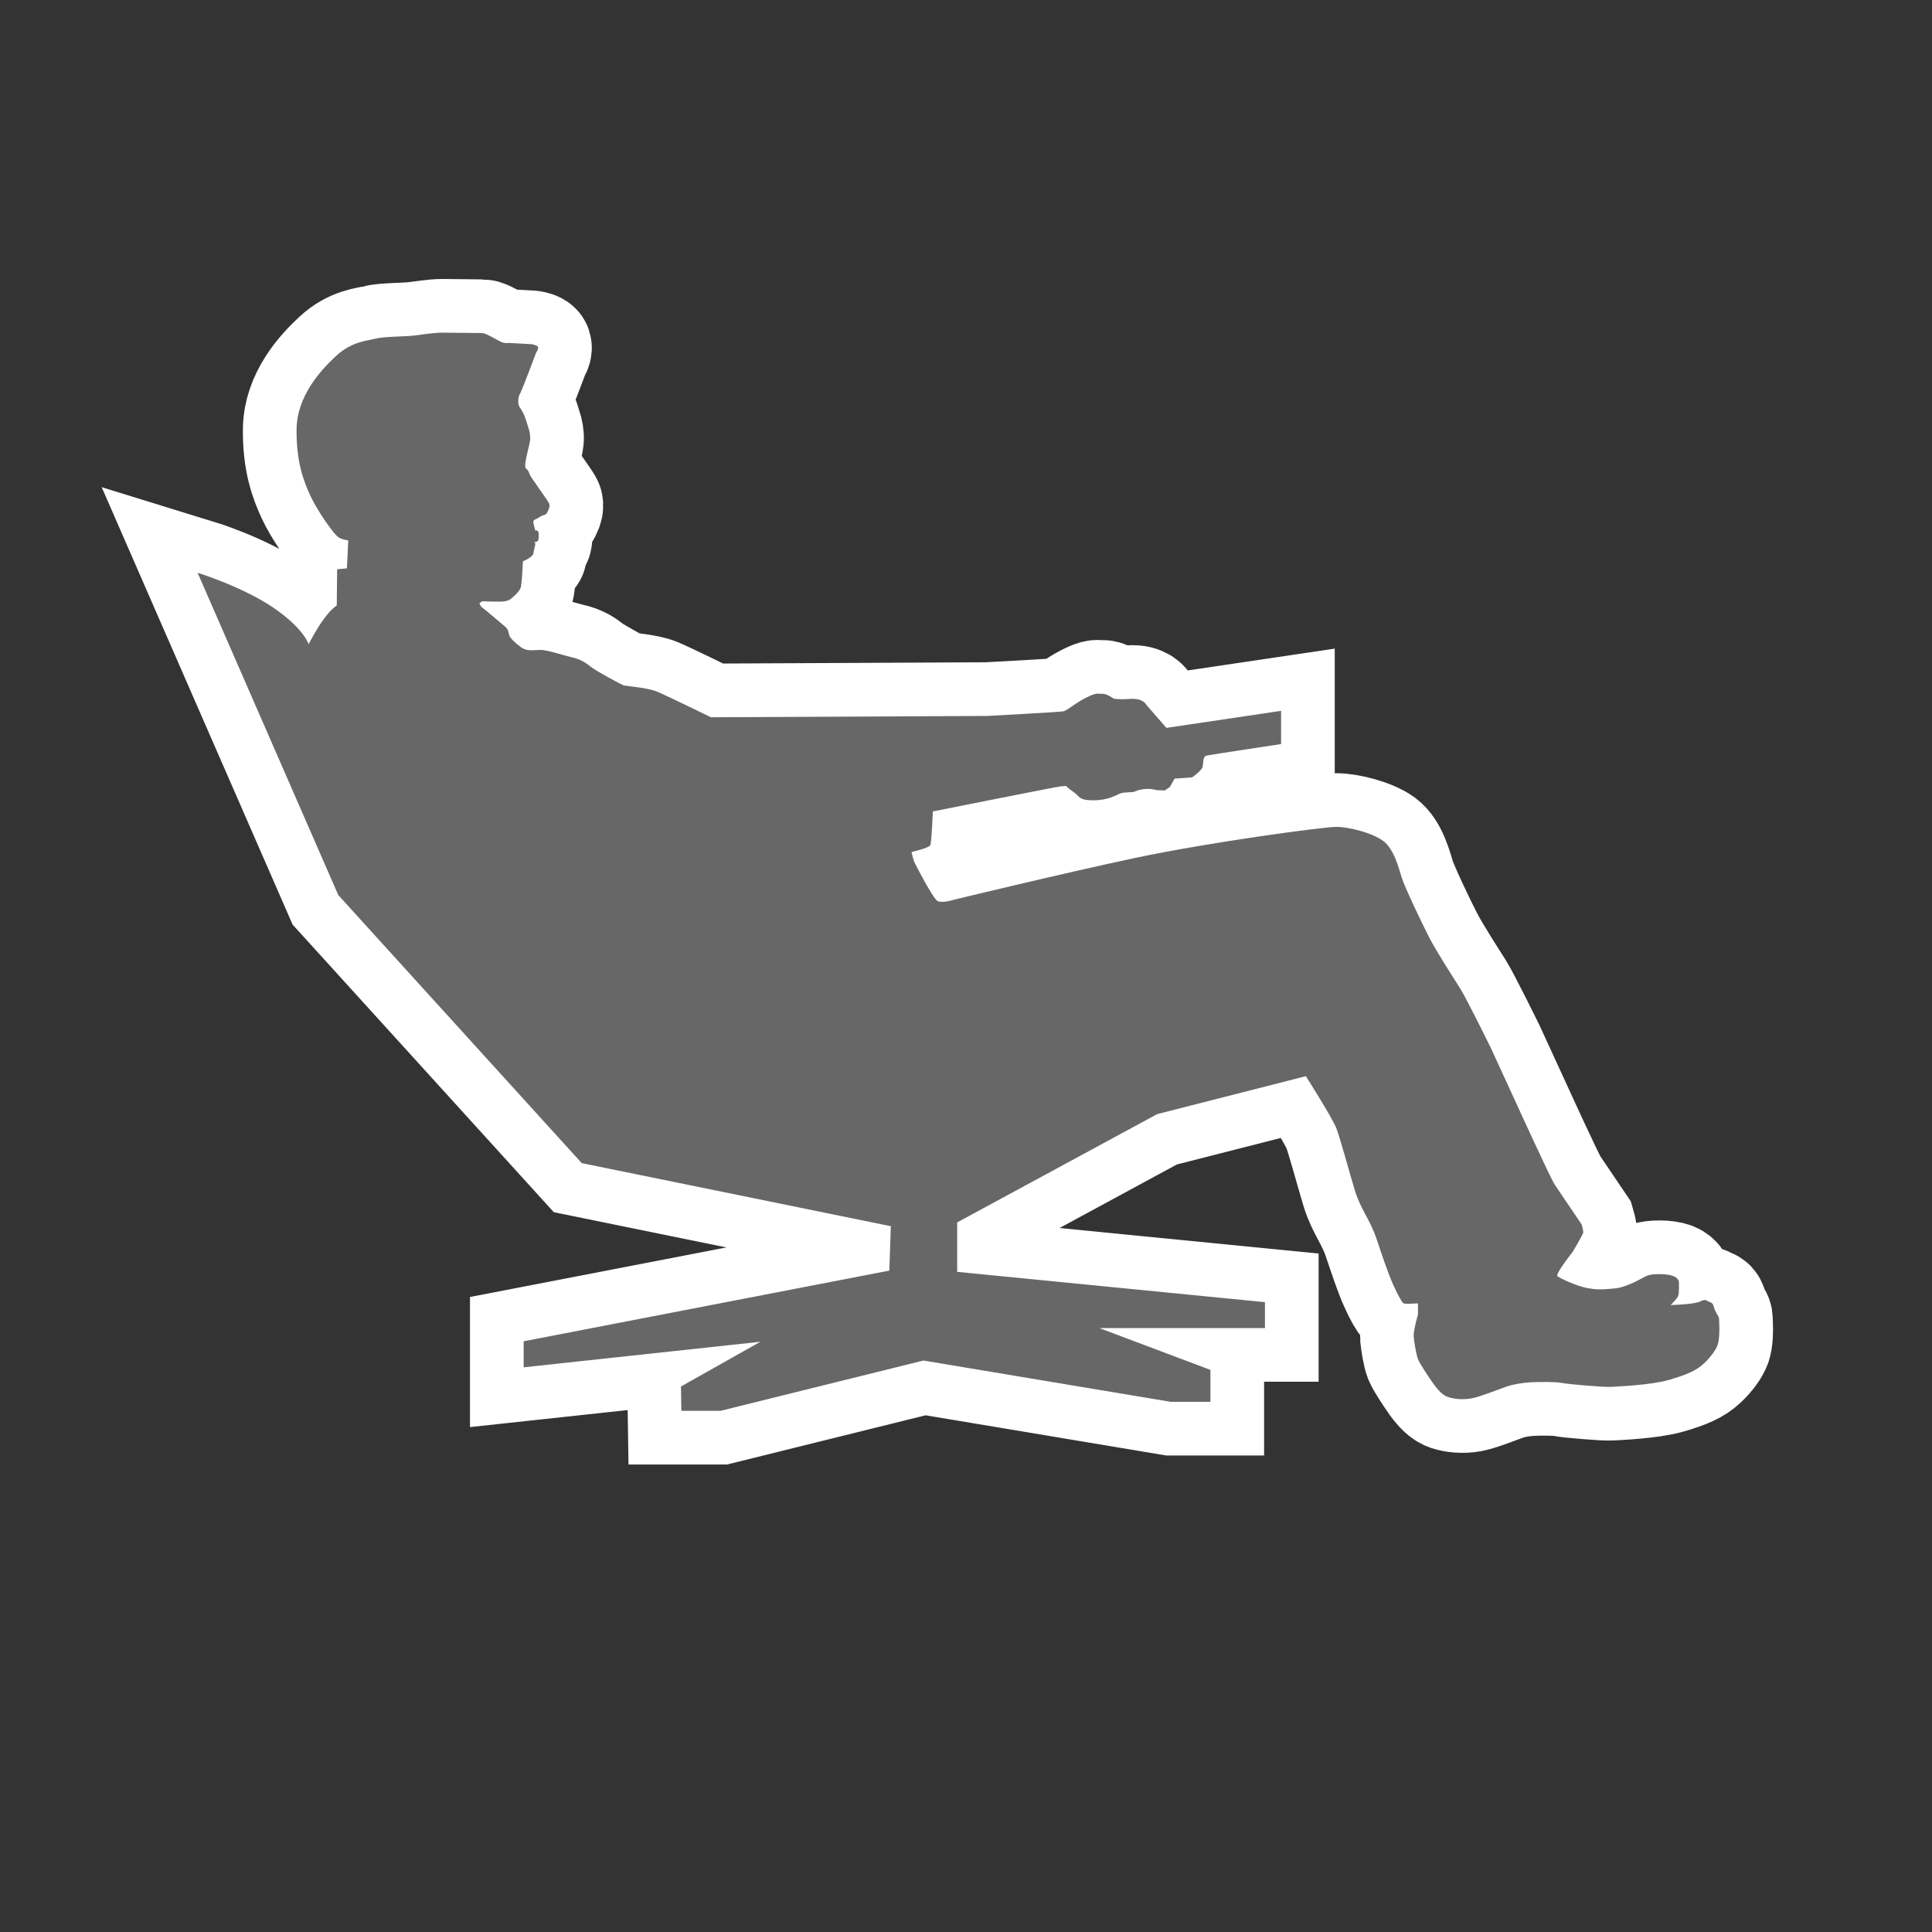 <?xml version="1.0" encoding="utf-8"?>
<!-- Generator: Adobe Illustrator 17.0.0, SVG Export Plug-In . SVG Version: 6.00 Build 0)  -->
<!DOCTYPE svg PUBLIC "-//W3C//DTD SVG 1.1//EN" "http://www.w3.org/Graphics/SVG/1.1/DTD/svg11.dtd">
<svg version="1.1" id="Layer_1" xmlns="http://www.w3.org/2000/svg" xmlns:xlink="http://www.w3.org/1999/xlink" x="0px" y="0px"
	 width="72px" height="72px" viewBox="0 0 72 72" enable-background="new 0 0 72 72" xml:space="preserve">
<rect x="0" y="0" width="72" height="72" fill="#333333" stroke="none"/>
<g>
	<g>
		<path fill="#666766" d="M7.364,21.346l5.242,12.01l9.073,9.99l11.52,2.351l-0.057,1.655l-13.627,2.634v0.97l8.821-0.952
			l-2.958,1.667l0.014,0.906h1.461l7.562-1.874l9.215,1.539h1.479v-1.19l-4.143-1.559h6.175v-0.965l-11.47-1.13v-1.842l7.455-4.037
			l5.54-1.413c0,0,0.968,1.525,1.128,1.922c0.156,0.397,0.493,1.669,0.702,2.35c0.209,0.684,0.567,1.082,0.805,1.796
			c0.241,0.713,0.429,1.286,0.624,1.715c0.192,0.429,0.333,0.651,0.38,0.684c0.042,0.032,0.539,0,0.539,0v0.413
			c0,0-0.178,0.603-0.16,0.826c0.018,0.222,0.1,0.683,0.16,0.841c0.064,0.158,0.365,0.619,0.567,0.906
			c0.209,0.285,0.369,0.443,0.56,0.507s0.522,0.112,0.876,0.046c0.344-0.062,1.224-0.427,1.415-0.475
			c0.185-0.048,0.472-0.108,0.808-0.124c0.33-0.018,0.936-0.018,1.16,0.028c0.223,0.048,1.585,0.16,1.805,0.144
			c0.224-0.016,1.479-0.062,2.164-0.261c0.681-0.197,1.036-0.358,1.302-0.614c0.27-0.252,0.443-0.509,0.507-0.682
			c0.064-0.174,0.078-0.539,0.064-0.779c-0.018-0.238,0.032-0.19-0.114-0.429c-0.138-0.238-0.06-0.332-0.234-0.394
			c-0.174-0.065-0.142-0.131-0.383-0.016c-0.241,0.106-1.082,0.124-1.082,0.124s0.227-0.222,0.273-0.317
			c0.053-0.096,0.036-0.521,0.036-0.521s0.018-0.146-0.209-0.241c-0.227-0.094-0.781-0.094-0.972-0.016
			c-0.188,0.08-0.717,0.427-1.224,0.479c-0.507,0.046-0.663,0.046-1.014-0.016c-0.351-0.064-1.036-0.365-1.11-0.447
			c-0.081-0.078,0.571-0.905,0.571-0.905s0.394-0.653,0.394-0.73c0-0.082-0.06-0.287-0.06-0.287s-0.859-1.268-1-1.479
			c-0.146-0.206-1.398-2.953-1.398-2.953l-0.986-2.146c0,0-0.922-1.874-1.146-2.222c-0.22-0.349-0.872-1.35-1.156-1.906
			c-0.287-0.557-0.912-1.874-1.021-2.224c-0.11-0.351-0.284-1.064-0.695-1.369c-0.415-0.3-1.273-0.519-1.749-0.519
			c-0.475,0-4.721,0.571-7.484,1.156c-2.763,0.589-6.75,1.557-6.75,1.557s-0.443,0.143-0.621,0.049
			c-0.174-0.096-0.837-1.383-0.869-1.463c-0.039-0.08-0.099-0.364-0.099-0.364s0.653-0.145,0.699-0.255
			c0.049-0.11,0.095-1.256,0.095-1.256s4.689-0.935,4.767-0.935s0.192-0.016,0.192-0.016s0.092,0.096,0.301,0.239
			c0.206,0.14,0.159,0.298,0.716,0.298c0.554,0,0.855-0.19,1-0.254c0.142-0.062,0.49-0.028,0.568-0.08
			c0.081-0.046,0.273-0.092,0.479-0.092s0.273,0.046,0.323,0.046c0.042,0,0.294,0.014,0.294,0.014l0.192-0.127l0.177-0.316
			l0.653-0.046c0,0,0.362-0.254,0.394-0.397c0.028-0.146,0-0.381,0.145-0.415c0.142-0.032,2.777-0.429,2.777-0.429v-1.238
			l-4.274,0.635l-0.745-0.858c0,0-0.11-0.254-0.603-0.222s-0.621-0.014-0.621-0.014s-0.269-0.192-0.429-0.178
			c-0.16,0.018-0.16-0.08-0.621,0.16c-0.458,0.238-0.664,0.461-0.827,0.495c-0.153,0.03-2.837,0.172-2.837,0.172L26.493,26.73
			c0,0-1.621-0.795-2.004-0.954c-0.376-0.156-1.16-0.204-1.256-0.236c-0.092-0.033-1.029-0.541-1.206-0.684
			c-0.177-0.144-0.383-0.287-0.727-0.364c-0.351-0.08-0.894-0.271-1.163-0.271c-0.266,0-0.49,0.064-0.713-0.094
			c-0.223-0.16-0.415-0.351-0.443-0.447c-0.035-0.094-0.021-0.222-0.163-0.332c-0.138-0.111-0.762-0.653-0.84-0.701
			c-0.082-0.046-0.11-0.174-0.11-0.174l0.11-0.066c0,0,0.67,0.034,0.84,0c0.174-0.03,0.209-0.08,0.337-0.19
			c0.124-0.112,0.174-0.174,0.238-0.284c0.06-0.115,0.092-1.004,0.092-1.004s0-0.014,0.114-0.062
			c0.113-0.05,0.273-0.174,0.273-0.225c0-0.044,0.078-0.317,0.078-0.378c0-0.066-0.096-0.048,0-0.066
			c0.096-0.016,0.124-0.048,0.124-0.19c0-0.144,0.021-0.176-0.064-0.238c-0.078-0.062-0.032,0.128-0.078-0.062
			c-0.046-0.194-0.092-0.289-0.014-0.335c0.078-0.048,0.032,0,0.206-0.112c0.177-0.112,0.206-0.03,0.284-0.19
			c0.078-0.162,0.078-0.21,0.064-0.287c-0.018-0.078-0.397-0.587-0.521-0.779c-0.128-0.188-0.195-0.254-0.238-0.399
			c-0.05-0.14-0.142-0.11-0.142-0.25c0-0.145,0.06-0.367,0.092-0.527c0.032-0.158,0.078-0.285,0.092-0.429
			c0.018-0.14-0.014-0.333-0.078-0.507c-0.06-0.176-0.106-0.365-0.192-0.523c-0.074-0.159-0.17-0.207-0.17-0.383
			c0-0.172,0-0.19,0.096-0.381c0.092-0.19,0.568-1.462,0.568-1.462s0.127-0.172,0.053-0.238c-0.081-0.064-0.241-0.08-0.241-0.08
			l-0.844-0.046c0,0-0.142,0.032-0.298-0.051c-0.163-0.078-0.546-0.316-0.67-0.316c-0.128,0-1.206-0.016-1.508-0.016
			c-0.305,0-0.78,0.08-1.067,0.112c-0.284,0.032-1.128,0.032-1.412,0.112c-0.287,0.078-0.876,0.094-1.475,0.651
			c-0.603,0.557-1.447,1.509-1.465,2.717c-0.015,1.206,0.255,1.922,0.511,2.479c0.255,0.555,0.89,1.476,1.078,1.573
			c0.191,0.094,0.337,0.094,0.337,0.094l-0.049,1.046l-0.365,0.034l-0.014,1.35c0,0-0.21,0.127-0.475,0.493
			c-0.273,0.364-0.575,0.95-0.575,0.95s-0.159-0.571-1.316-1.364C9.017,21.854,7.364,21.346,7.364,21.346z"/>
		<path fill="none" stroke="#FFFFFF" stroke-width="4" stroke-miterlimit="10" d="M7.364,21.346l5.242,12.01l9.073,9.99l11.52,2.351
			l-0.057,1.655l-13.627,2.634v0.97l8.821-0.952l-2.958,1.667l0.014,0.906h1.461l7.562-1.874l9.215,1.539h1.479v-1.19l-4.143-1.559
			h6.175v-0.965l-11.47-1.13v-1.842l7.455-4.037l5.54-1.413c0,0,0.968,1.525,1.128,1.922c0.156,0.397,0.493,1.669,0.702,2.35
			c0.209,0.684,0.567,1.082,0.805,1.796c0.241,0.713,0.429,1.286,0.624,1.715c0.192,0.429,0.333,0.651,0.38,0.684
			c0.042,0.032,0.539,0,0.539,0v0.413c0,0-0.178,0.603-0.16,0.826c0.018,0.222,0.1,0.683,0.16,0.841
			c0.064,0.158,0.365,0.619,0.567,0.906c0.209,0.285,0.369,0.443,0.56,0.507s0.522,0.112,0.876,0.046
			c0.344-0.062,1.224-0.427,1.415-0.475c0.185-0.048,0.472-0.108,0.808-0.124c0.33-0.018,0.936-0.018,1.16,0.028
			c0.223,0.048,1.585,0.16,1.805,0.144c0.224-0.016,1.479-0.062,2.164-0.261c0.681-0.197,1.036-0.358,1.302-0.614
			c0.27-0.252,0.443-0.509,0.507-0.682c0.064-0.174,0.078-0.539,0.064-0.779c-0.018-0.238,0.032-0.19-0.114-0.429
			c-0.138-0.238-0.06-0.332-0.234-0.394c-0.174-0.065-0.142-0.131-0.383-0.016c-0.241,0.106-1.082,0.124-1.082,0.124
			s0.227-0.222,0.273-0.317c0.053-0.096,0.036-0.521,0.036-0.521s0.018-0.146-0.209-0.241c-0.227-0.094-0.781-0.094-0.972-0.016
			c-0.188,0.08-0.717,0.427-1.224,0.479c-0.507,0.046-0.663,0.046-1.014-0.016c-0.351-0.064-1.036-0.365-1.11-0.447
			c-0.081-0.078,0.571-0.905,0.571-0.905s0.394-0.653,0.394-0.73c0-0.082-0.06-0.287-0.06-0.287s-0.859-1.268-1-1.479
			c-0.146-0.206-1.398-2.953-1.398-2.953l-0.986-2.146c0,0-0.922-1.874-1.146-2.222c-0.22-0.349-0.872-1.35-1.156-1.906
			c-0.287-0.557-0.912-1.874-1.021-2.224c-0.11-0.351-0.284-1.064-0.695-1.369c-0.415-0.3-1.273-0.519-1.749-0.519
			c-0.475,0-4.721,0.571-7.484,1.156c-2.763,0.589-6.75,1.557-6.75,1.557s-0.443,0.143-0.621,0.049
			c-0.174-0.096-0.837-1.383-0.869-1.463c-0.039-0.08-0.099-0.364-0.099-0.364s0.653-0.145,0.699-0.255
			c0.049-0.11,0.095-1.256,0.095-1.256s4.689-0.935,4.767-0.935s0.192-0.016,0.192-0.016s0.092,0.096,0.301,0.239
			c0.206,0.14,0.159,0.298,0.716,0.298c0.554,0,0.855-0.19,1-0.254c0.142-0.062,0.49-0.028,0.568-0.08
			c0.081-0.046,0.273-0.092,0.479-0.092s0.273,0.046,0.323,0.046c0.042,0,0.294,0.014,0.294,0.014l0.192-0.127l0.177-0.316
			l0.653-0.046c0,0,0.362-0.254,0.394-0.397c0.028-0.146,0-0.381,0.145-0.415c0.142-0.032,2.777-0.429,2.777-0.429v-1.238
			l-4.274,0.635l-0.745-0.858c0,0-0.11-0.254-0.603-0.222s-0.621-0.014-0.621-0.014s-0.269-0.192-0.429-0.178
			c-0.16,0.018-0.16-0.08-0.621,0.16c-0.458,0.238-0.664,0.461-0.827,0.495c-0.153,0.03-2.837,0.172-2.837,0.172L26.493,26.73
			c0,0-1.621-0.795-2.004-0.954c-0.376-0.156-1.16-0.204-1.256-0.236c-0.092-0.033-1.029-0.541-1.206-0.684
			c-0.177-0.144-0.383-0.287-0.727-0.364c-0.351-0.08-0.894-0.271-1.163-0.271c-0.266,0-0.49,0.064-0.713-0.094
			c-0.223-0.16-0.415-0.351-0.443-0.447c-0.035-0.094-0.021-0.222-0.163-0.332c-0.138-0.111-0.762-0.653-0.84-0.701
			c-0.082-0.046-0.11-0.174-0.11-0.174l0.11-0.066c0,0,0.67,0.034,0.84,0c0.174-0.03,0.209-0.08,0.337-0.19
			c0.124-0.112,0.174-0.174,0.238-0.284c0.06-0.115,0.092-1.004,0.092-1.004s0-0.014,0.114-0.062
			c0.113-0.05,0.273-0.174,0.273-0.225c0-0.044,0.078-0.317,0.078-0.378c0-0.066-0.096-0.048,0-0.066
			c0.096-0.016,0.124-0.048,0.124-0.19c0-0.144,0.021-0.176-0.064-0.238c-0.078-0.062-0.032,0.128-0.078-0.062
			c-0.046-0.194-0.092-0.289-0.014-0.335c0.078-0.048,0.032,0,0.206-0.112c0.177-0.112,0.206-0.03,0.284-0.19
			c0.078-0.162,0.078-0.21,0.064-0.287c-0.018-0.078-0.397-0.587-0.521-0.779c-0.128-0.188-0.195-0.254-0.238-0.399
			c-0.05-0.14-0.142-0.11-0.142-0.25c0-0.145,0.06-0.367,0.092-0.527c0.032-0.158,0.078-0.285,0.092-0.429
			c0.018-0.14-0.014-0.333-0.078-0.507c-0.06-0.176-0.106-0.365-0.192-0.523c-0.074-0.159-0.17-0.207-0.17-0.383
			c0-0.172,0-0.19,0.096-0.381c0.092-0.19,0.568-1.462,0.568-1.462s0.127-0.172,0.053-0.238c-0.081-0.064-0.241-0.08-0.241-0.08
			l-0.844-0.046c0,0-0.142,0.032-0.298-0.051c-0.163-0.078-0.546-0.316-0.67-0.316c-0.128,0-1.206-0.016-1.508-0.016
			c-0.305,0-0.78,0.08-1.067,0.112c-0.284,0.032-1.128,0.032-1.412,0.112c-0.287,0.078-0.876,0.094-1.475,0.651
			c-0.603,0.557-1.447,1.509-1.465,2.717c-0.015,1.206,0.255,1.922,0.511,2.479c0.255,0.555,0.89,1.476,1.078,1.573
			c0.191,0.094,0.337,0.094,0.337,0.094l-0.049,1.046l-0.365,0.034l-0.014,1.35c0,0-0.21,0.127-0.475,0.493
			c-0.273,0.364-0.575,0.95-0.575,0.95s-0.159-0.571-1.316-1.364C9.017,21.854,7.364,21.346,7.364,21.346z"/>
	</g>
	<path fill="#666766" d="M7.364,21.346l5.242,12.01l9.073,9.99l11.52,2.351l-0.057,1.655l-13.627,2.634v0.97l8.821-0.952
		l-2.958,1.667l0.014,0.906h1.461l7.562-1.874l9.215,1.539h1.479v-1.19l-4.143-1.559h6.175v-0.965l-11.47-1.13v-1.842l7.455-4.037
		l5.54-1.413c0,0,0.968,1.525,1.128,1.922c0.156,0.397,0.493,1.669,0.702,2.35c0.209,0.684,0.567,1.082,0.805,1.796
		c0.241,0.713,0.429,1.286,0.624,1.715c0.192,0.429,0.333,0.651,0.38,0.684c0.042,0.032,0.539,0,0.539,0v0.413
		c0,0-0.178,0.603-0.16,0.826c0.018,0.222,0.1,0.683,0.16,0.841c0.064,0.158,0.365,0.619,0.567,0.906
		c0.209,0.285,0.369,0.443,0.56,0.507s0.522,0.112,0.876,0.046c0.344-0.062,1.224-0.427,1.415-0.475
		c0.185-0.048,0.472-0.108,0.808-0.124c0.33-0.018,0.936-0.018,1.16,0.028c0.223,0.048,1.585,0.16,1.805,0.144
		c0.224-0.016,1.479-0.062,2.164-0.261c0.681-0.197,1.036-0.358,1.302-0.614c0.27-0.252,0.443-0.509,0.507-0.682
		c0.064-0.174,0.078-0.539,0.064-0.779c-0.018-0.238,0.032-0.19-0.114-0.429c-0.138-0.238-0.06-0.332-0.234-0.394
		c-0.174-0.065-0.142-0.131-0.383-0.016c-0.241,0.106-1.082,0.124-1.082,0.124s0.227-0.222,0.273-0.317
		c0.053-0.096,0.036-0.521,0.036-0.521s0.018-0.146-0.209-0.241c-0.227-0.094-0.781-0.094-0.972-0.016
		c-0.188,0.08-0.717,0.427-1.224,0.479c-0.507,0.046-0.663,0.046-1.014-0.016c-0.351-0.064-1.036-0.365-1.11-0.447
		c-0.081-0.078,0.571-0.905,0.571-0.905s0.394-0.653,0.394-0.73c0-0.082-0.06-0.287-0.06-0.287s-0.859-1.268-1-1.479
		c-0.146-0.206-1.398-2.953-1.398-2.953l-0.986-2.146c0,0-0.922-1.874-1.146-2.222c-0.22-0.349-0.872-1.35-1.156-1.906
		c-0.287-0.557-0.912-1.874-1.021-2.224c-0.11-0.351-0.284-1.064-0.695-1.369c-0.415-0.3-1.273-0.519-1.749-0.519
		c-0.475,0-4.721,0.571-7.484,1.156c-2.763,0.589-6.75,1.557-6.75,1.557s-0.443,0.143-0.621,0.049
		c-0.174-0.096-0.837-1.383-0.869-1.463c-0.039-0.08-0.099-0.364-0.099-0.364s0.653-0.145,0.699-0.255
		c0.049-0.11,0.095-1.256,0.095-1.256s4.689-0.935,4.767-0.935s0.192-0.016,0.192-0.016s0.092,0.096,0.301,0.239
		c0.206,0.14,0.159,0.298,0.716,0.298c0.554,0,0.855-0.19,1-0.254c0.142-0.062,0.49-0.028,0.568-0.08
		c0.081-0.046,0.273-0.092,0.479-0.092s0.273,0.046,0.323,0.046c0.042,0,0.294,0.014,0.294,0.014l0.192-0.127l0.177-0.316
		l0.653-0.046c0,0,0.362-0.254,0.394-0.397c0.028-0.146,0-0.381,0.145-0.415c0.142-0.032,2.777-0.429,2.777-0.429v-1.238
		l-4.274,0.635l-0.745-0.858c0,0-0.11-0.254-0.603-0.222s-0.621-0.014-0.621-0.014s-0.269-0.192-0.429-0.178
		c-0.16,0.018-0.16-0.08-0.621,0.16c-0.458,0.238-0.664,0.461-0.827,0.495c-0.153,0.03-2.837,0.172-2.837,0.172L26.493,26.73
		c0,0-1.621-0.795-2.004-0.954c-0.376-0.156-1.16-0.204-1.256-0.236c-0.092-0.033-1.029-0.541-1.206-0.684
		c-0.177-0.144-0.383-0.287-0.727-0.364c-0.351-0.08-0.894-0.271-1.163-0.271c-0.266,0-0.49,0.064-0.713-0.094
		c-0.223-0.16-0.415-0.351-0.443-0.447c-0.035-0.094-0.021-0.222-0.163-0.332c-0.138-0.111-0.762-0.653-0.84-0.701
		c-0.082-0.046-0.11-0.174-0.11-0.174l0.11-0.066c0,0,0.67,0.034,0.84,0c0.174-0.03,0.209-0.08,0.337-0.19
		c0.124-0.112,0.174-0.174,0.238-0.284c0.06-0.115,0.092-1.004,0.092-1.004s0-0.014,0.114-0.062c0.113-0.05,0.273-0.174,0.273-0.225
		c0-0.044,0.078-0.317,0.078-0.378c0-0.066-0.096-0.048,0-0.066c0.096-0.016,0.124-0.048,0.124-0.19
		c0-0.144,0.021-0.176-0.064-0.238c-0.078-0.062-0.032,0.128-0.078-0.062c-0.046-0.194-0.092-0.289-0.014-0.335
		c0.078-0.048,0.032,0,0.206-0.112c0.177-0.112,0.206-0.03,0.284-0.19c0.078-0.162,0.078-0.21,0.064-0.287
		c-0.018-0.078-0.397-0.587-0.521-0.779c-0.128-0.188-0.195-0.254-0.238-0.399c-0.05-0.14-0.142-0.11-0.142-0.25
		c0-0.145,0.06-0.367,0.092-0.527c0.032-0.158,0.078-0.285,0.092-0.429c0.018-0.14-0.014-0.333-0.078-0.507
		c-0.06-0.176-0.106-0.365-0.192-0.523c-0.074-0.159-0.17-0.207-0.17-0.383c0-0.172,0-0.19,0.096-0.381
		c0.092-0.19,0.568-1.462,0.568-1.462s0.127-0.172,0.053-0.238c-0.081-0.064-0.241-0.08-0.241-0.08l-0.844-0.046
		c0,0-0.142,0.032-0.298-0.051c-0.163-0.078-0.546-0.316-0.67-0.316c-0.128,0-1.206-0.016-1.508-0.016
		c-0.305,0-0.78,0.08-1.067,0.112c-0.284,0.032-1.128,0.032-1.412,0.112c-0.287,0.078-0.876,0.094-1.475,0.651
		c-0.603,0.557-1.447,1.509-1.465,2.717c-0.015,1.206,0.255,1.922,0.511,2.479c0.255,0.555,0.89,1.476,1.078,1.573
		c0.191,0.094,0.337,0.094,0.337,0.094l-0.049,1.046l-0.365,0.034l-0.014,1.35c0,0-0.21,0.127-0.475,0.493
		c-0.273,0.364-0.575,0.95-0.575,0.95s-0.159-0.571-1.316-1.364C9.017,21.854,7.364,21.346,7.364,21.346z"/>
</g>
</svg>
